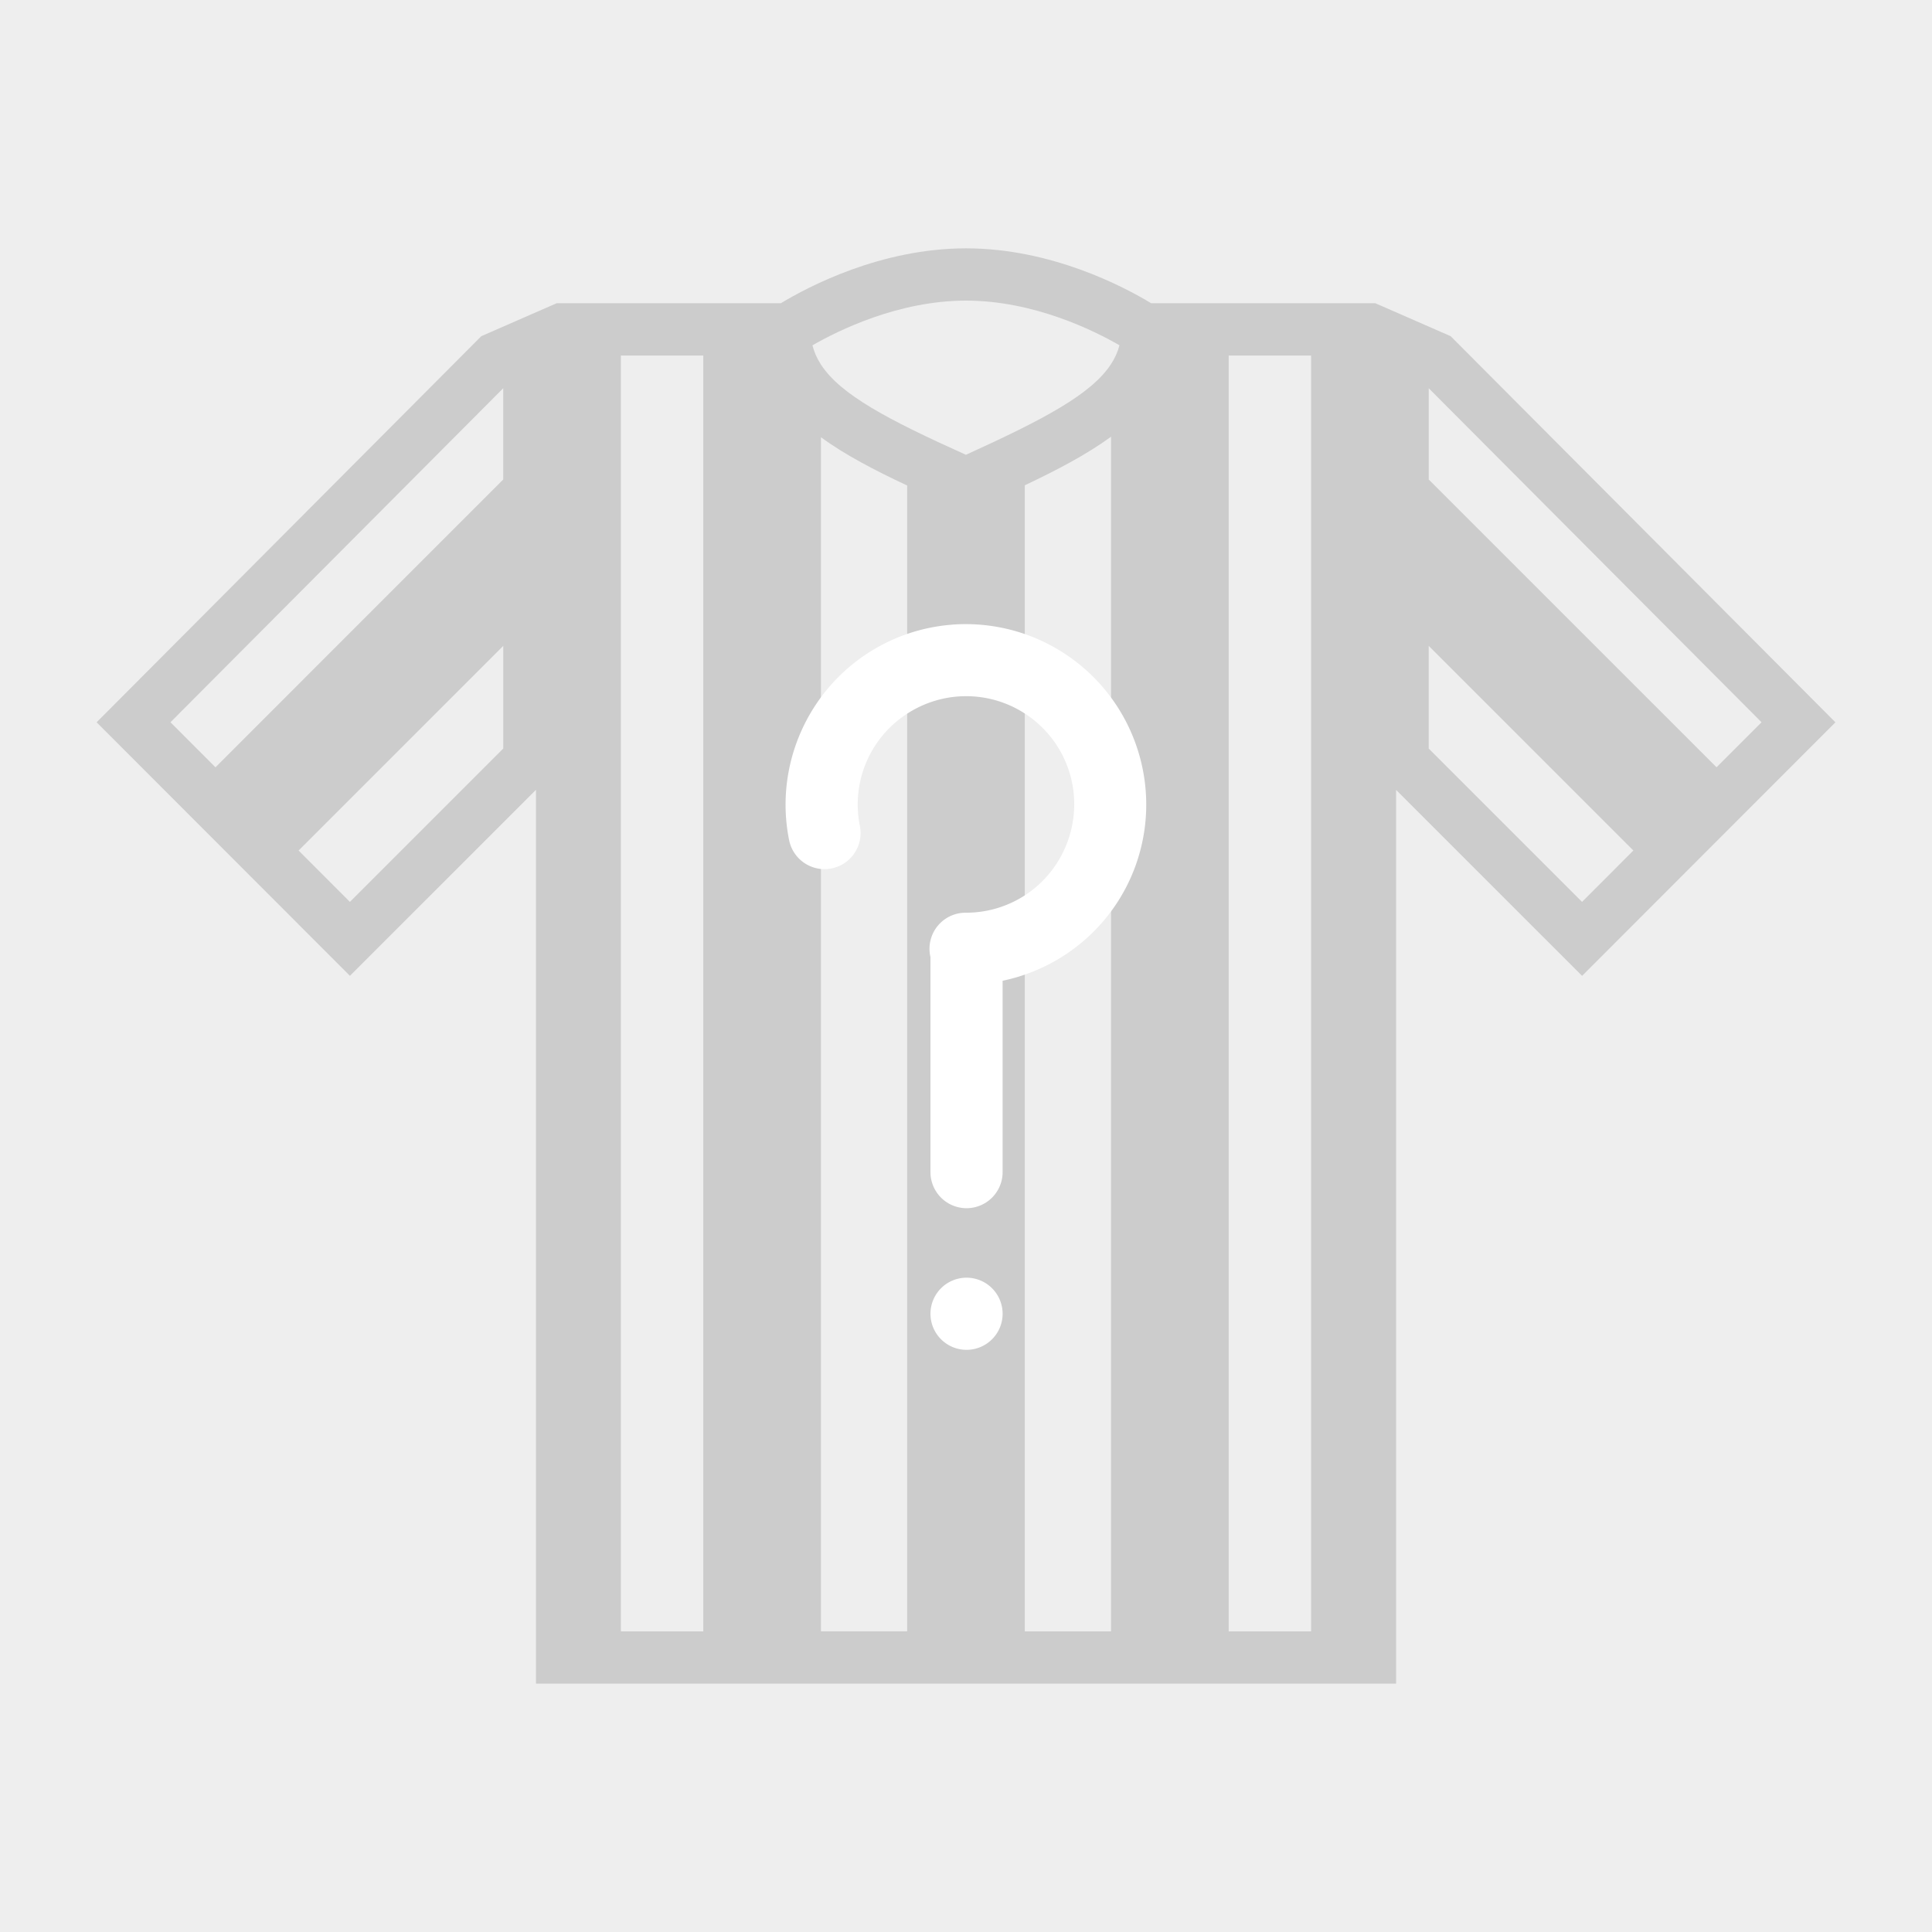 <?xml version="1.0" encoding="UTF-8" standalone="no"?>
<svg
   xmlns:dc="http://purl.org/dc/elements/1.1/"
   xmlns:cc="http://creativecommons.org/ns#"
   xmlns:rdf="http://www.w3.org/1999/02/22-rdf-syntax-ns#"
   xmlns:svg="http://www.w3.org/2000/svg"
   xmlns="http://www.w3.org/2000/svg"
   xmlns:sodipodi="http://sodipodi.sourceforge.net/DTD/sodipodi-0.dtd"
   xmlns:inkscape="http://www.inkscape.org/namespaces/inkscape"
   viewBox="0 0 100 100"
   version="1.1"
   x="0px"
   y="0px"
   id="svg2"
   inkscape:version="0.91 r13725"
   sodipodi:docname="unknown-user.svg"
   width="100"
   height="100">
  <defs
     id="defs10" />
  <sodipodi:namedview
     pagecolor="#ffffff"
     bordercolor="#666666"
     borderopacity="1"
     objecttolerance="10"
     gridtolerance="10"
     guidetolerance="10"
     inkscape:pageopacity="0"
     inkscape:pageshadow="2"
     inkscape:window-width="1920"
     inkscape:window-height="1176"
     id="namedview8"
     showgrid="false"
     inkscape:zoom="7.375"
     inkscape:cx="33.131171"
     inkscape:cy="49.662607"
     inkscape:window-x="0"
     inkscape:window-y="24"
     inkscape:window-maximized="1"
     inkscape:current-layer="svg2" />
  <rect
     style="color:#000000;clip-rule:nonzero;display:inline;overflow:visible;visibility:visible;opacity:1;isolation:auto;mix-blend-mode:normal;color-interpolation:sRGB;color-interpolation-filters:linearRGB;solid-color:#000000;solid-opacity:1;fill:#eeeeee;fill-opacity:1;fill-rule:nonzero;stroke:none;stroke-width:6;stroke-linecap:round;stroke-linejoin:round;stroke-miterlimit:4;stroke-dasharray:none;stroke-dashoffset:0;stroke-opacity:1;color-rendering:auto;image-rendering:auto;shape-rendering:auto;text-rendering:auto;enable-background:accumulate"
     id="rect3340"
     width="100"
     height="100"
     x="0"
     y="0"
     ry="0" />
  <path
     sodipodi:nodetypes="ccccscccccccccccccccccccccccccccccccsccccccccccccccccccccccccccccccc"
     inkscape:connector-curvature="0"
     style="fill:#cccccc;fill-opacity:1"
     id="path4-8"
     d="m 75.267,17.583 -0.181,-0.182 -3.895,-1.704 -11.604,0 C 58.176,14.842 54.418,12.854 50.002,12.854 c -4.416,0 -8.176,1.988 -9.587,2.842 l -11.603,0 -3.899,1.704 -19.912,19.986 13.111,13.123 7.938,-7.937 1.693,-1.693 0,44.913 0,1.353 44.52,0 0,-1.353 0,-44.907 1.69,1.69 7.936,7.935 13.112,-13.123 z m 15.91,19.801 -2.329,2.331 -14.897,-14.896 0,-4.723 z M 53.044,25.118 c 1.68,-0.794 3.213,-1.6 4.463,-2.513 l 0,61.834 -4.463,0 z m 4.9,-7.247 c -0.089,0.34 -0.233,0.664 -0.438,0.976 -1.016,1.558 -3.478,2.86 -7.51,4.693 -4.027,-1.813 -6.487,-3.106 -7.504,-4.671 -0.207,-0.318 -0.351,-0.648 -0.441,-0.994 1.33,-0.766 4.448,-2.315 7.951,-2.315 3.496,0 6.61,1.543 7.941,2.311 z m -31.897,2.224 0,4.724 L 11.152,39.715 8.823,37.384 Z m -7.936,26.587 -2.656,-2.659 10.593,-10.593 0,5.314 z m 14.025,-28.28 4.266,0 0,66.037 -4.266,0 z m 10.356,4.231 c 1.25,0.911 2.783,1.711 4.463,2.497 l 0,59.308 -4.463,0 z m 21.104,-4.231 4.266,0 0,66.037 -4.266,0 z m 18.29,28.28 -7.936,-7.935 0,-5.317 10.592,10.592 z" />
  <path
     id="path6"
     style="color:#000000;font-style:normal;font-variant:normal;font-weight:normal;font-stretch:normal;font-size:medium;line-height:normal;font-family:sans-serif;text-indent:0;text-align:start;text-decoration:none;text-decoration-line:none;text-decoration-style:solid;text-decoration-color:#000000;letter-spacing:normal;word-spacing:normal;text-transform:none;direction:ltr;block-progression:tb;writing-mode:lr-tb;baseline-shift:baseline;text-anchor:start;white-space:normal;clip-rule:nonzero;display:inline;overflow:visible;visibility:visible;opacity:1;isolation:auto;mix-blend-mode:normal;color-interpolation:sRGB;color-interpolation-filters:linearRGB;solid-color:#000000;solid-opacity:1;fill:#ffffff;fill-opacity:1;fill-rule:nonzero;stroke:none;stroke-width:1;stroke-linecap:round;stroke-linejoin:round;stroke-miterlimit:4;stroke-dasharray:none;stroke-dashoffset:0;stroke-opacity:1;color-rendering:auto;image-rendering:auto;shape-rendering:auto;text-rendering:auto;enable-background:accumulate"
     d="m 50.028,66.133 a 1.867,1.867 0 0 0 -1.867,1.867 1.867,1.867 0 0 0 1.867,1.867 1.867,1.867 0 0 0 1.867,-1.867 1.867,1.867 0 0 0 -1.867,-1.867 z M 49.255,32.335 c -1.411,0.111 -2.804,0.544 -4.07,1.306 -3.375,2.032 -5.119,5.985 -4.34,9.846 A 1.867,1.867 0 0 0 44.507,42.75 c -0.469,-2.327 0.57,-4.683 2.604,-5.908 2.034,-1.225 4.603,-1.044 6.44,0.459 1.837,1.504 2.52,3.985 1.721,6.221 -0.798,2.236 -2.899,3.72 -5.273,3.72 a 1.867,1.867 0 0 0 -1.838,2.297 l 0,11.13 a 1.867,1.867 0 1 0 3.734,0 l 0,-9.905 c 3.138,-0.655 5.785,-2.887 6.892,-5.988 1.325,-3.71 0.167,-7.862 -2.881,-10.357 -1.905,-1.559 -4.299,-2.271 -6.652,-2.086 z"
     inkscape:connector-curvature="0" />
</svg>
